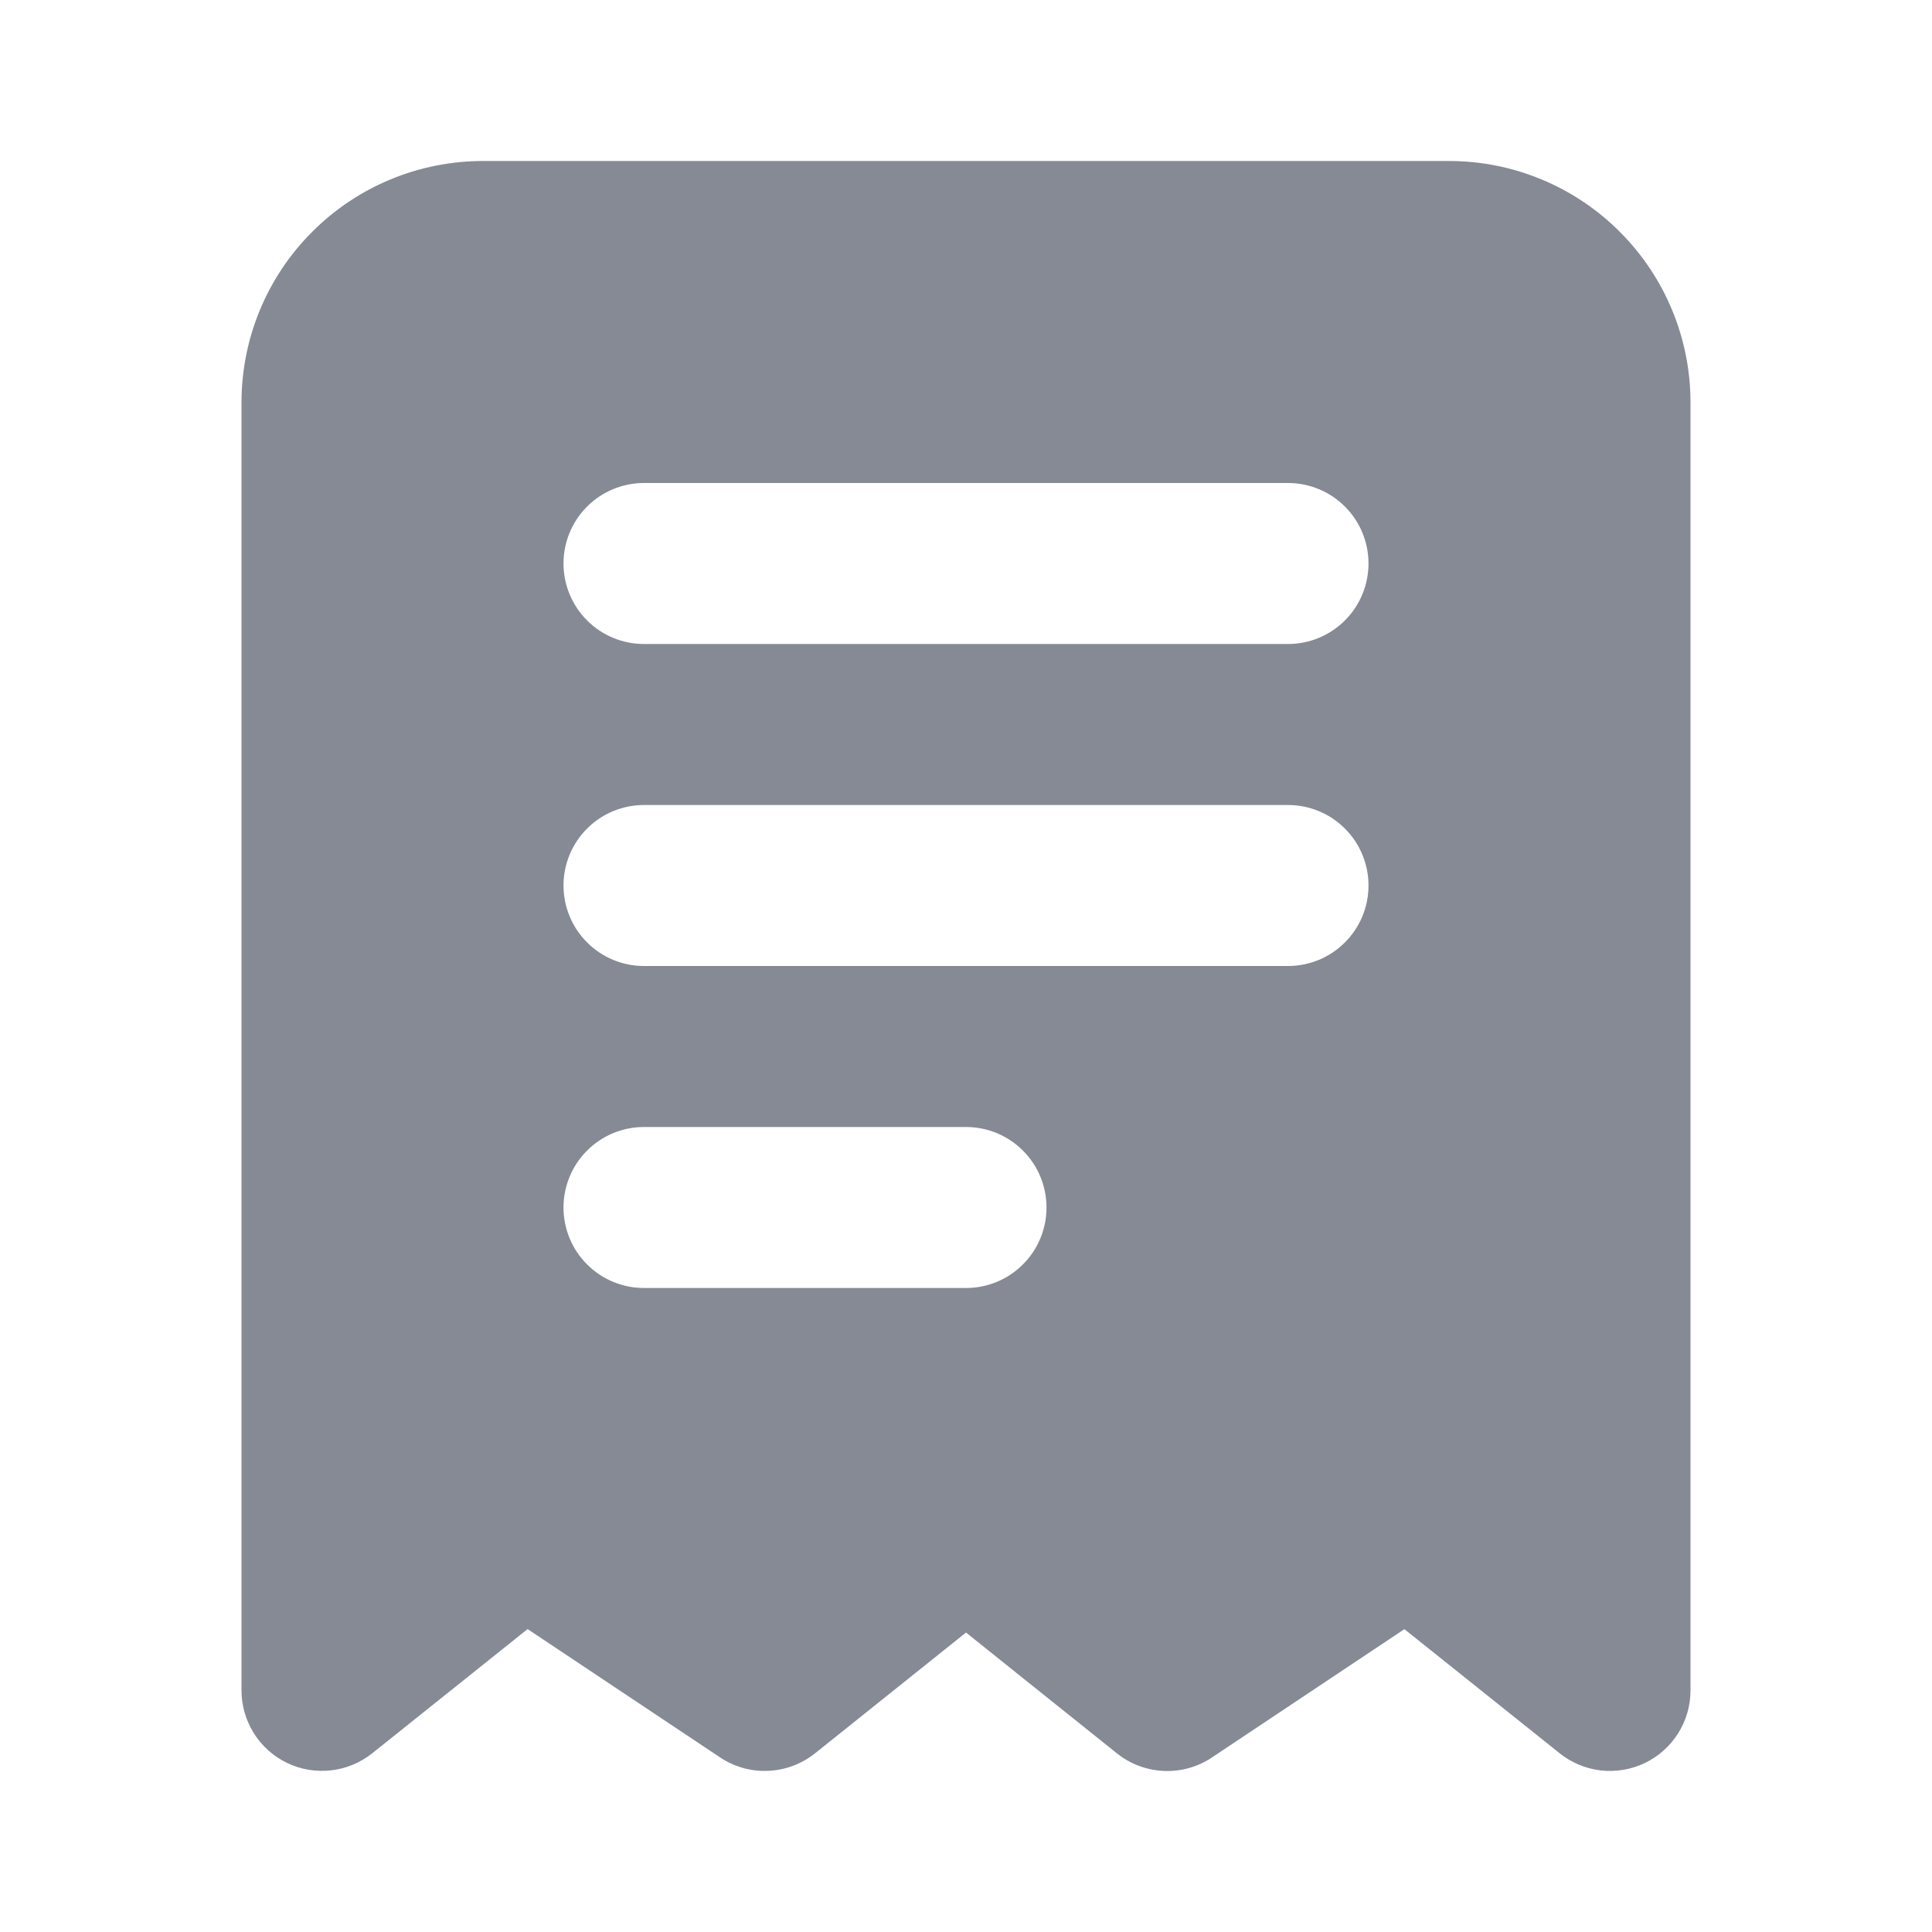 <svg width="24" height="24" viewBox="0 0 24 24" fill="none" xmlns="http://www.w3.org/2000/svg">
<path fill-rule="evenodd" clip-rule="evenodd" d="M3 5C3 4.204 3.316 3.441 3.879 2.879C4.441 2.316 5.204 2 6 2H18C18.796 2 19.559 2.316 20.121 2.879C20.684 3.441 21 4.204 21 5V21C21 21.188 20.947 21.373 20.846 21.532C20.746 21.692 20.602 21.819 20.433 21.901C20.263 21.982 20.074 22.014 19.886 21.993C19.699 21.971 19.522 21.898 19.375 21.78L17.446 20.238L15.055 21.832C14.878 21.95 14.669 22.009 14.457 21.999C14.245 21.99 14.041 21.914 13.875 21.781L12 20.28L10.125 21.78C9.959 21.913 9.755 21.989 9.543 21.998C9.331 22.008 9.122 21.949 8.945 21.831L6.554 20.237L4.624 21.78C4.477 21.897 4.3 21.971 4.113 21.992C3.926 22.013 3.737 21.982 3.567 21.9C3.397 21.819 3.254 21.691 3.154 21.532C3.054 21.372 3 21.188 3 21V5ZM8 6C7.735 6 7.48 6.105 7.293 6.293C7.105 6.48 7 6.735 7 7C7 7.265 7.105 7.52 7.293 7.707C7.48 7.895 7.735 8 8 8H16C16.265 8 16.52 7.895 16.707 7.707C16.895 7.52 17 7.265 17 7C17 6.735 16.895 6.48 16.707 6.293C16.52 6.105 16.265 6 16 6H8ZM8 10C7.735 10 7.48 10.105 7.293 10.293C7.105 10.48 7 10.735 7 11C7 11.265 7.105 11.52 7.293 11.707C7.48 11.895 7.735 12 8 12H16C16.265 12 16.52 11.895 16.707 11.707C16.895 11.52 17 11.265 17 11C17 10.735 16.895 10.48 16.707 10.293C16.52 10.105 16.265 10 16 10H8ZM8 14C7.735 14 7.48 14.105 7.293 14.293C7.105 14.48 7 14.735 7 15C7 15.265 7.105 15.52 7.293 15.707C7.48 15.895 7.735 16 8 16H12C12.265 16 12.52 15.895 12.707 15.707C12.895 15.52 13 15.265 13 15C13 14.735 12.895 14.48 12.707 14.293C12.52 14.105 12.265 14 12 14H8Z" fill="#858A94"/>
</svg>
